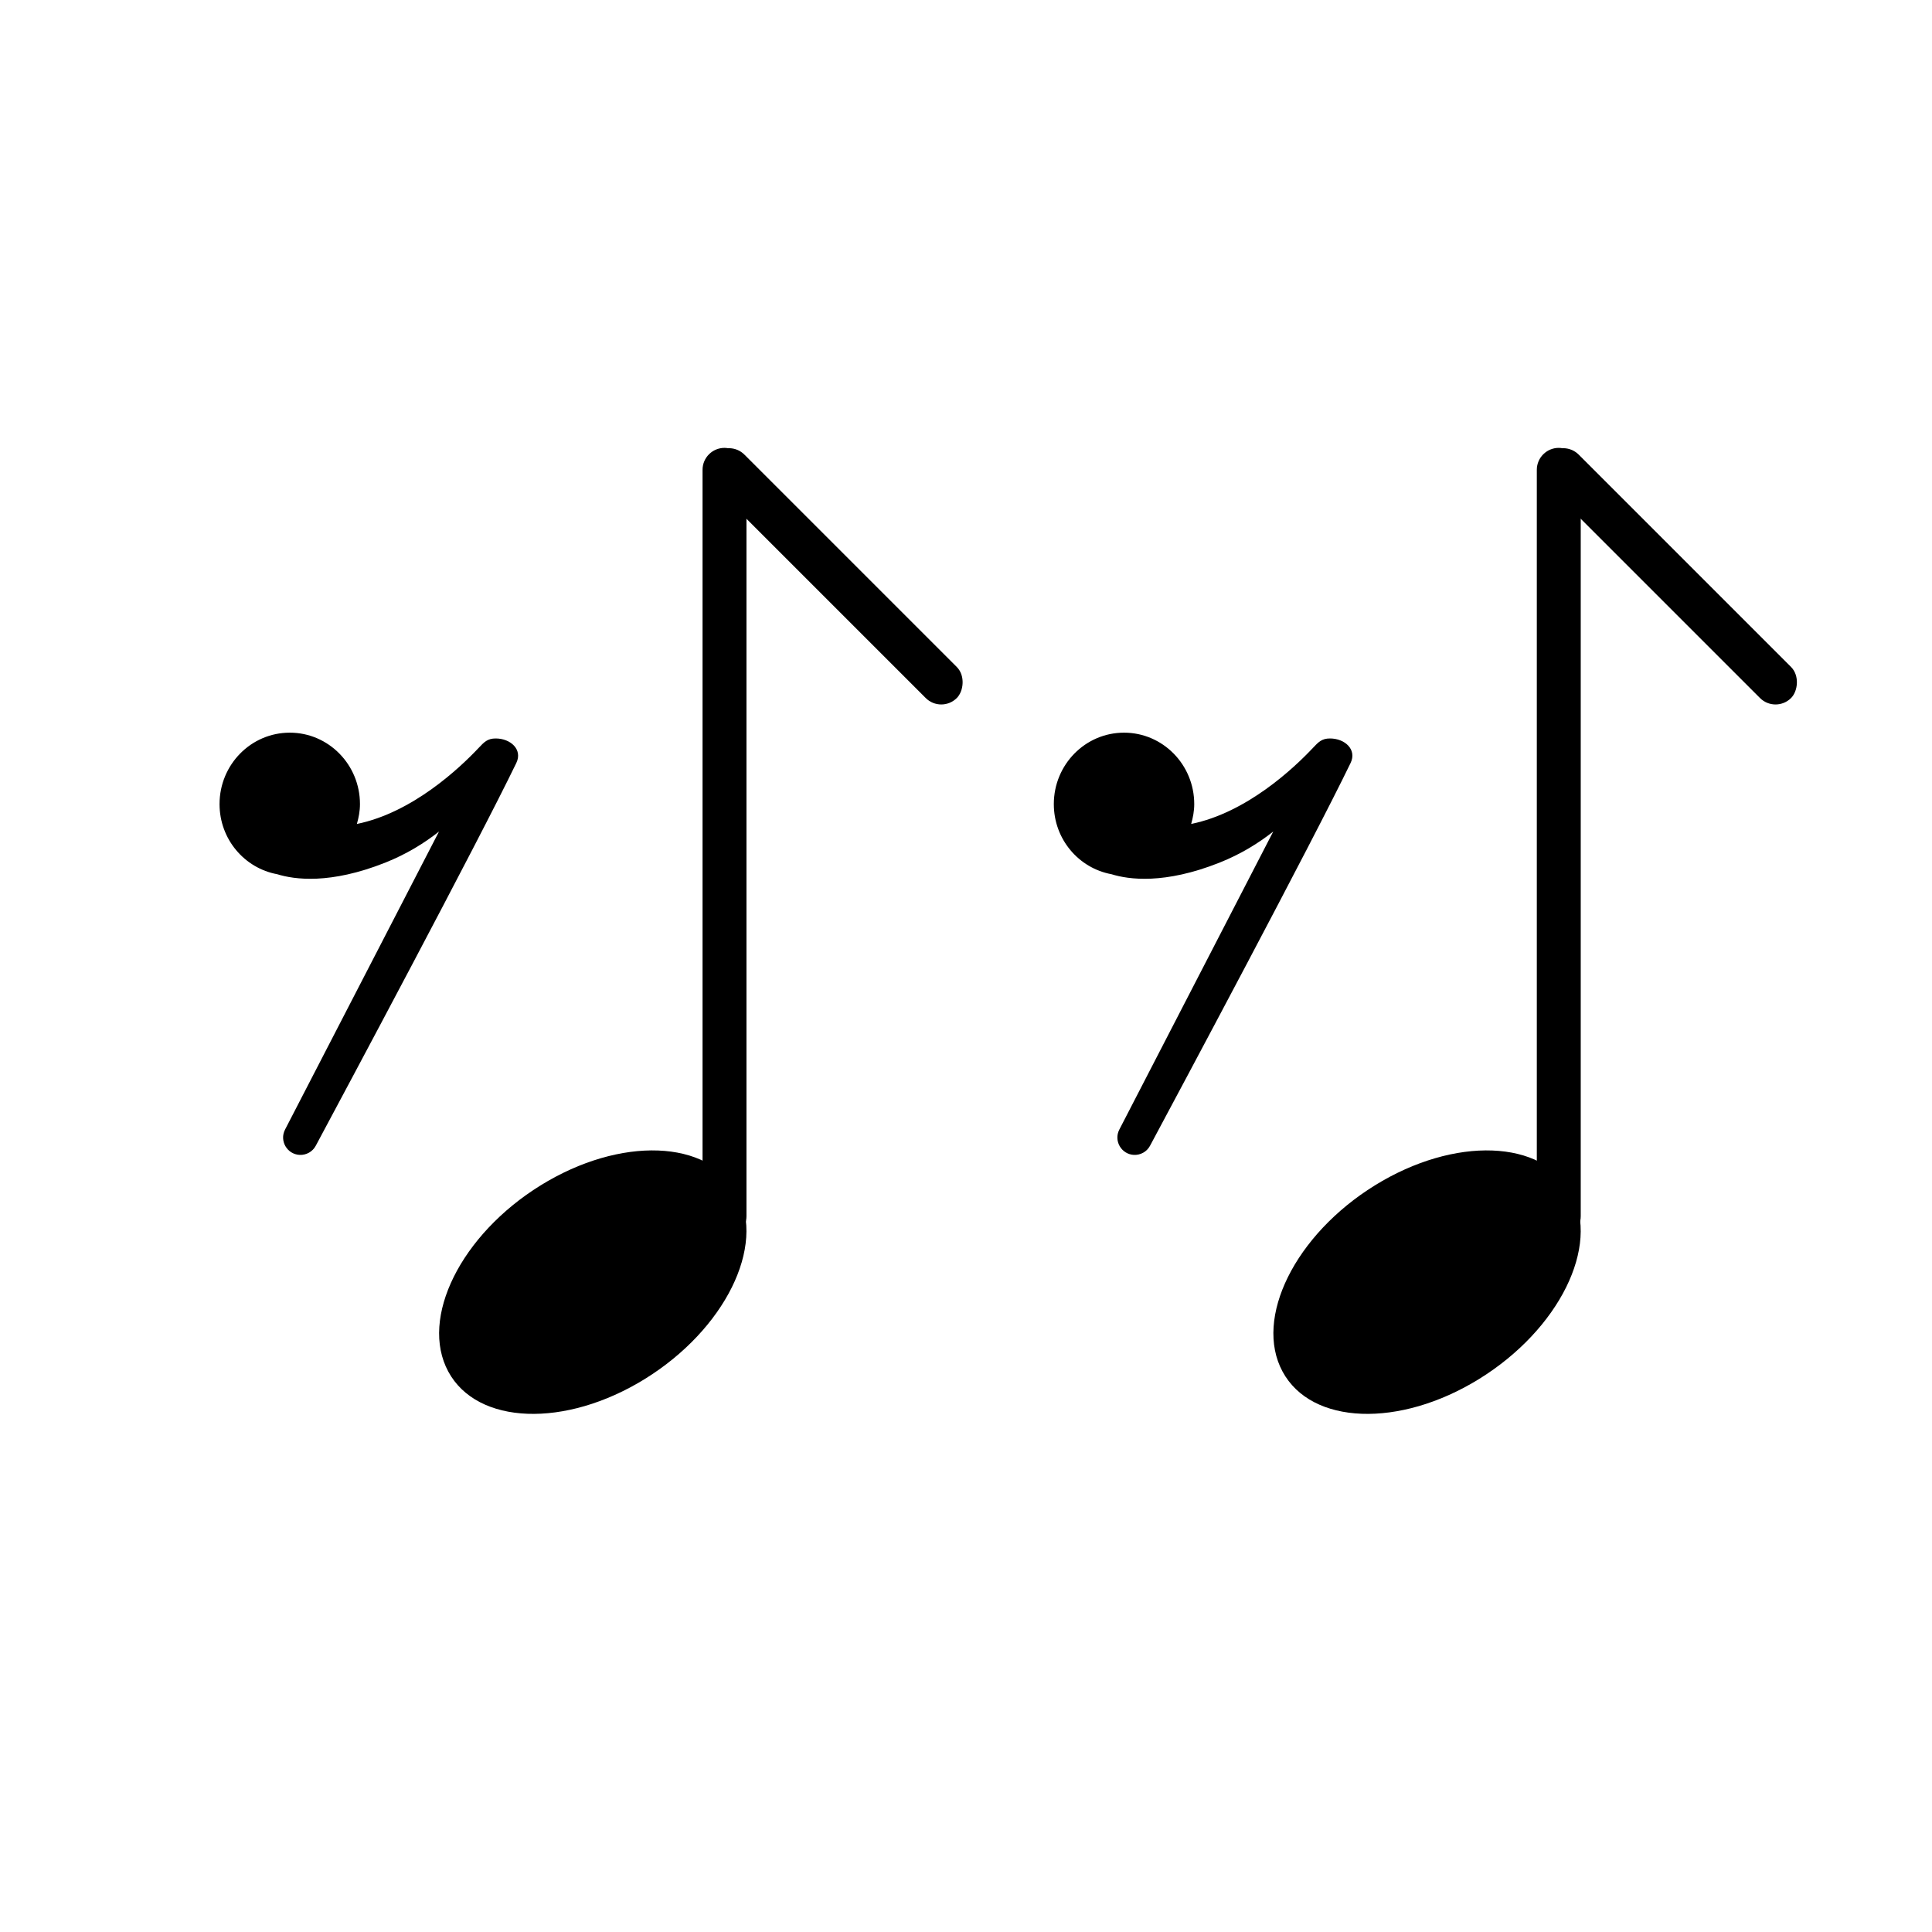 <svg width="44" height="44" viewBox="0 0 44 44" fill="none" xmlns="http://www.w3.org/2000/svg">
<rect x="16" y="10.2" width="1" height="18" rx="0.5" fill="black"/>
<path d="M16.791 27.164C17.447 28.381 16.505 30.279 14.688 31.404C12.87 32.528 10.865 32.453 10.209 31.236C9.553 30.019 10.495 28.121 12.312 26.996C14.13 25.872 16.135 25.947 16.791 27.164Z" fill="black"/>
<rect x="16.6" y="10" width="7.84" height="1" rx="0.5" transform="rotate(45 16.6 10)" fill="black"/>
<rect x="35" y="10.2" width="1" height="18" rx="0.5" fill="black"/>
<path d="M35.791 27.164C36.447 28.381 35.505 30.279 33.688 31.404C31.87 32.528 29.865 32.453 29.209 31.236C28.553 30.019 29.495 28.121 31.312 26.996C33.13 25.872 35.135 25.947 35.791 27.164Z" fill="black"/>
<rect x="35.6" y="10" width="7.84" height="1" rx="0.5" transform="rotate(45 35.6 10)" fill="black"/>
<path d="M11.289 16.818C11.103 16.818 11.026 16.9 10.899 17.035C10.473 17.487 9.396 18.507 8.128 18.765C8.169 18.62 8.198 18.471 8.198 18.313C8.198 17.414 7.482 16.686 6.6 16.686C5.716 16.686 5 17.414 5 18.313C5 19.112 5.567 19.773 6.314 19.91C6.707 20.032 7.52 20.144 8.774 19.646C9.257 19.454 9.661 19.203 9.998 18.938L6.492 25.725C6.36 25.98 6.536 26.287 6.823 26.302C6.976 26.309 7.119 26.229 7.191 26.094C7.829 24.903 10.875 19.205 11.759 17.376C11.907 17.07 11.628 16.818 11.289 16.818Z" fill="black"/>
<path d="M30.289 16.818C30.103 16.818 30.026 16.9 29.899 17.035C29.474 17.487 28.396 18.507 27.128 18.765C27.169 18.62 27.198 18.471 27.198 18.313C27.198 17.414 26.482 16.686 25.599 16.686C24.716 16.686 24 17.414 24 18.313C24 19.112 24.567 19.773 25.314 19.91C25.707 20.032 26.52 20.144 27.774 19.646C28.257 19.454 28.661 19.203 28.997 18.938L25.492 25.725C25.36 25.98 25.536 26.287 25.823 26.302C25.976 26.309 26.119 26.229 26.191 26.094C26.829 24.903 29.875 19.205 30.759 17.376C30.907 17.07 30.628 16.818 30.289 16.818Z" fill="black"/>
</svg>
